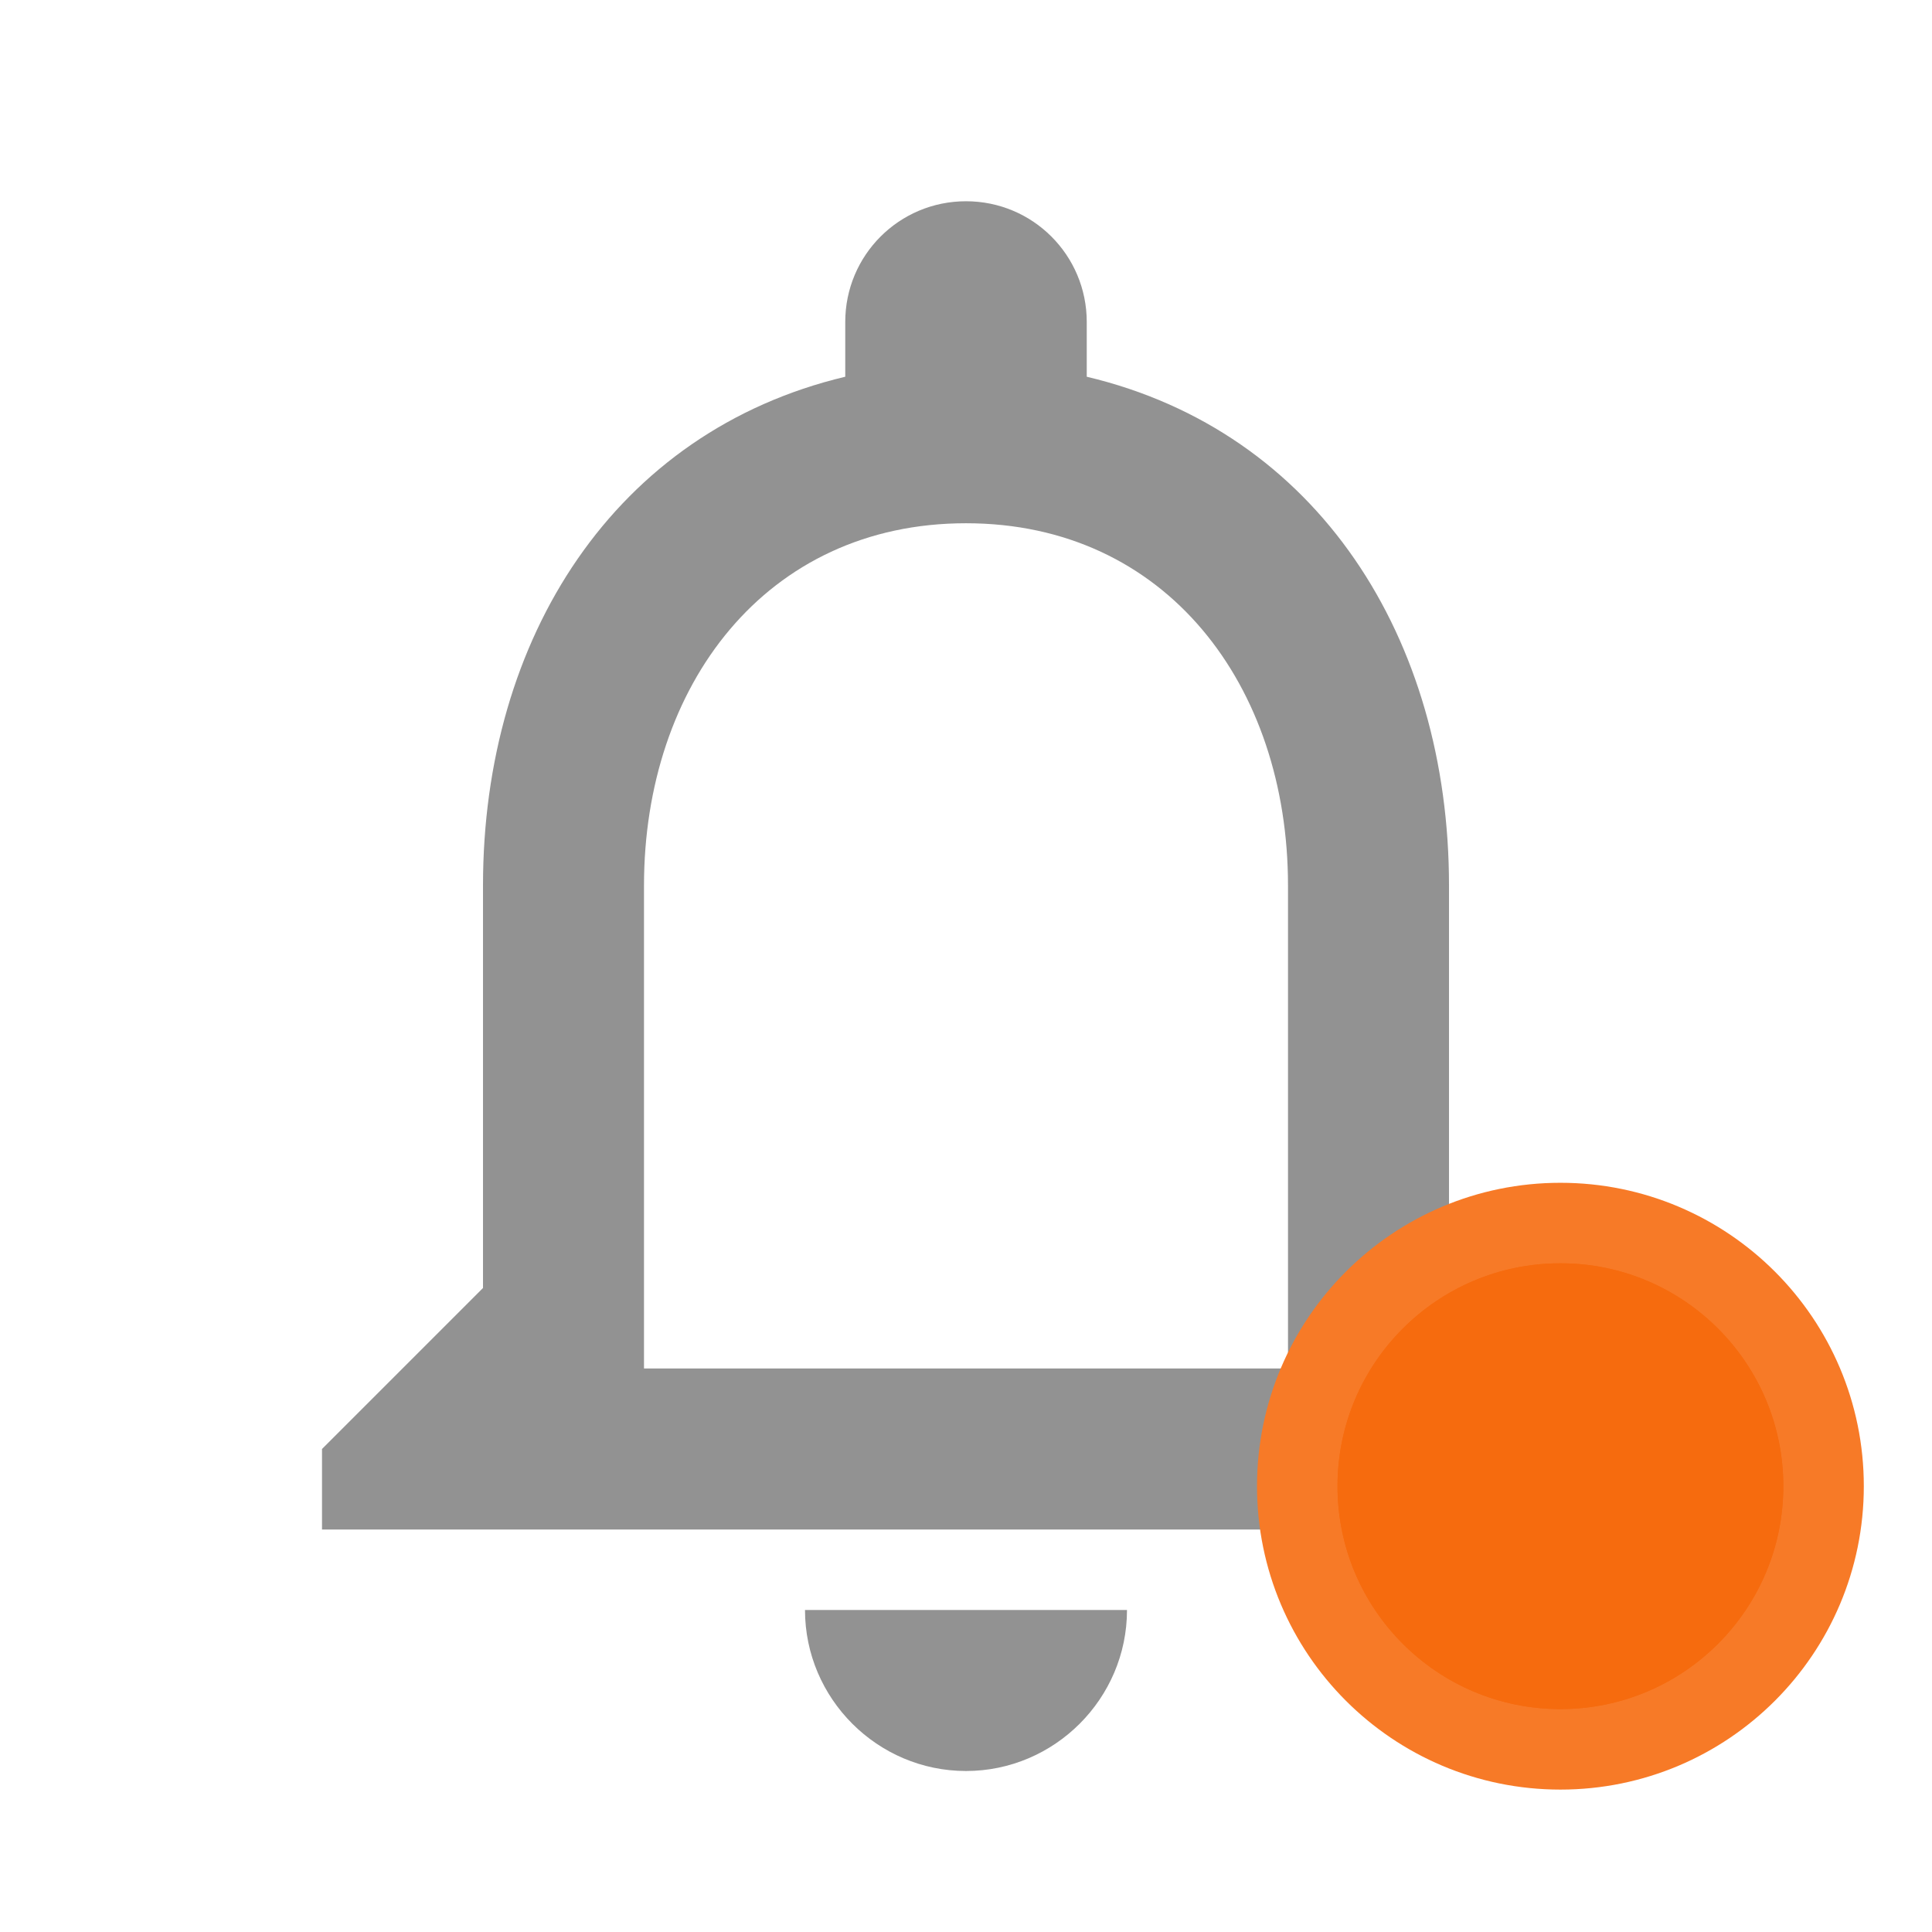 <svg width="24" height="24" viewBox="0 0 24 24" fill="none" xmlns="http://www.w3.org/2000/svg">
<g clip-path="url(#clip0_9125_380)">
<path d="M12 22C13.1 22 14 21.1 14 20H10C10 21.1 10.9 22 12 22ZM18 16V11C18 7.93 16.37 5.36 13.5 4.68V4C13.5 3.17 12.83 2.5 12 2.5C11.17 2.5 10.5 3.17 10.5 4V4.68C7.64 5.36 6 7.92 6 11V16L4 18V19H20V18L18 16ZM16 17H8V11C8 8.52 9.51 6.5 12 6.5C14.49 6.5 16 8.52 16 11V17Z" fill="#929292"/>
<circle cx="19.384" cy="18.462" r="3.269" fill="#F66B0E" stroke="#F77A27"/>
<g filter="url(#filter0_f_9125_380)">
<circle cx="19.384" cy="18.462" r="2.769" fill="#F66B0E"/>
</g>
</g>
<defs>
<filter id="filter0_f_9125_380" x="11.615" y="10.692" width="15.539" height="15.539" filterUnits="userSpaceOnUse" color-interpolation-filters="sRGB">
<feFlood flood-opacity="0" result="BackgroundImageFix"/>
<feBlend mode="normal" in="SourceGraphic" in2="BackgroundImageFix" result="shape"/>
<feGaussianBlur stdDeviation="2.5" result="effect1_foregroundBlur_9125_380"/>
</filter>
<clipPath id="clip0_9125_380">
<rect width="24" height="24" fill="white"/>
</clipPath>
</defs>
</svg>

